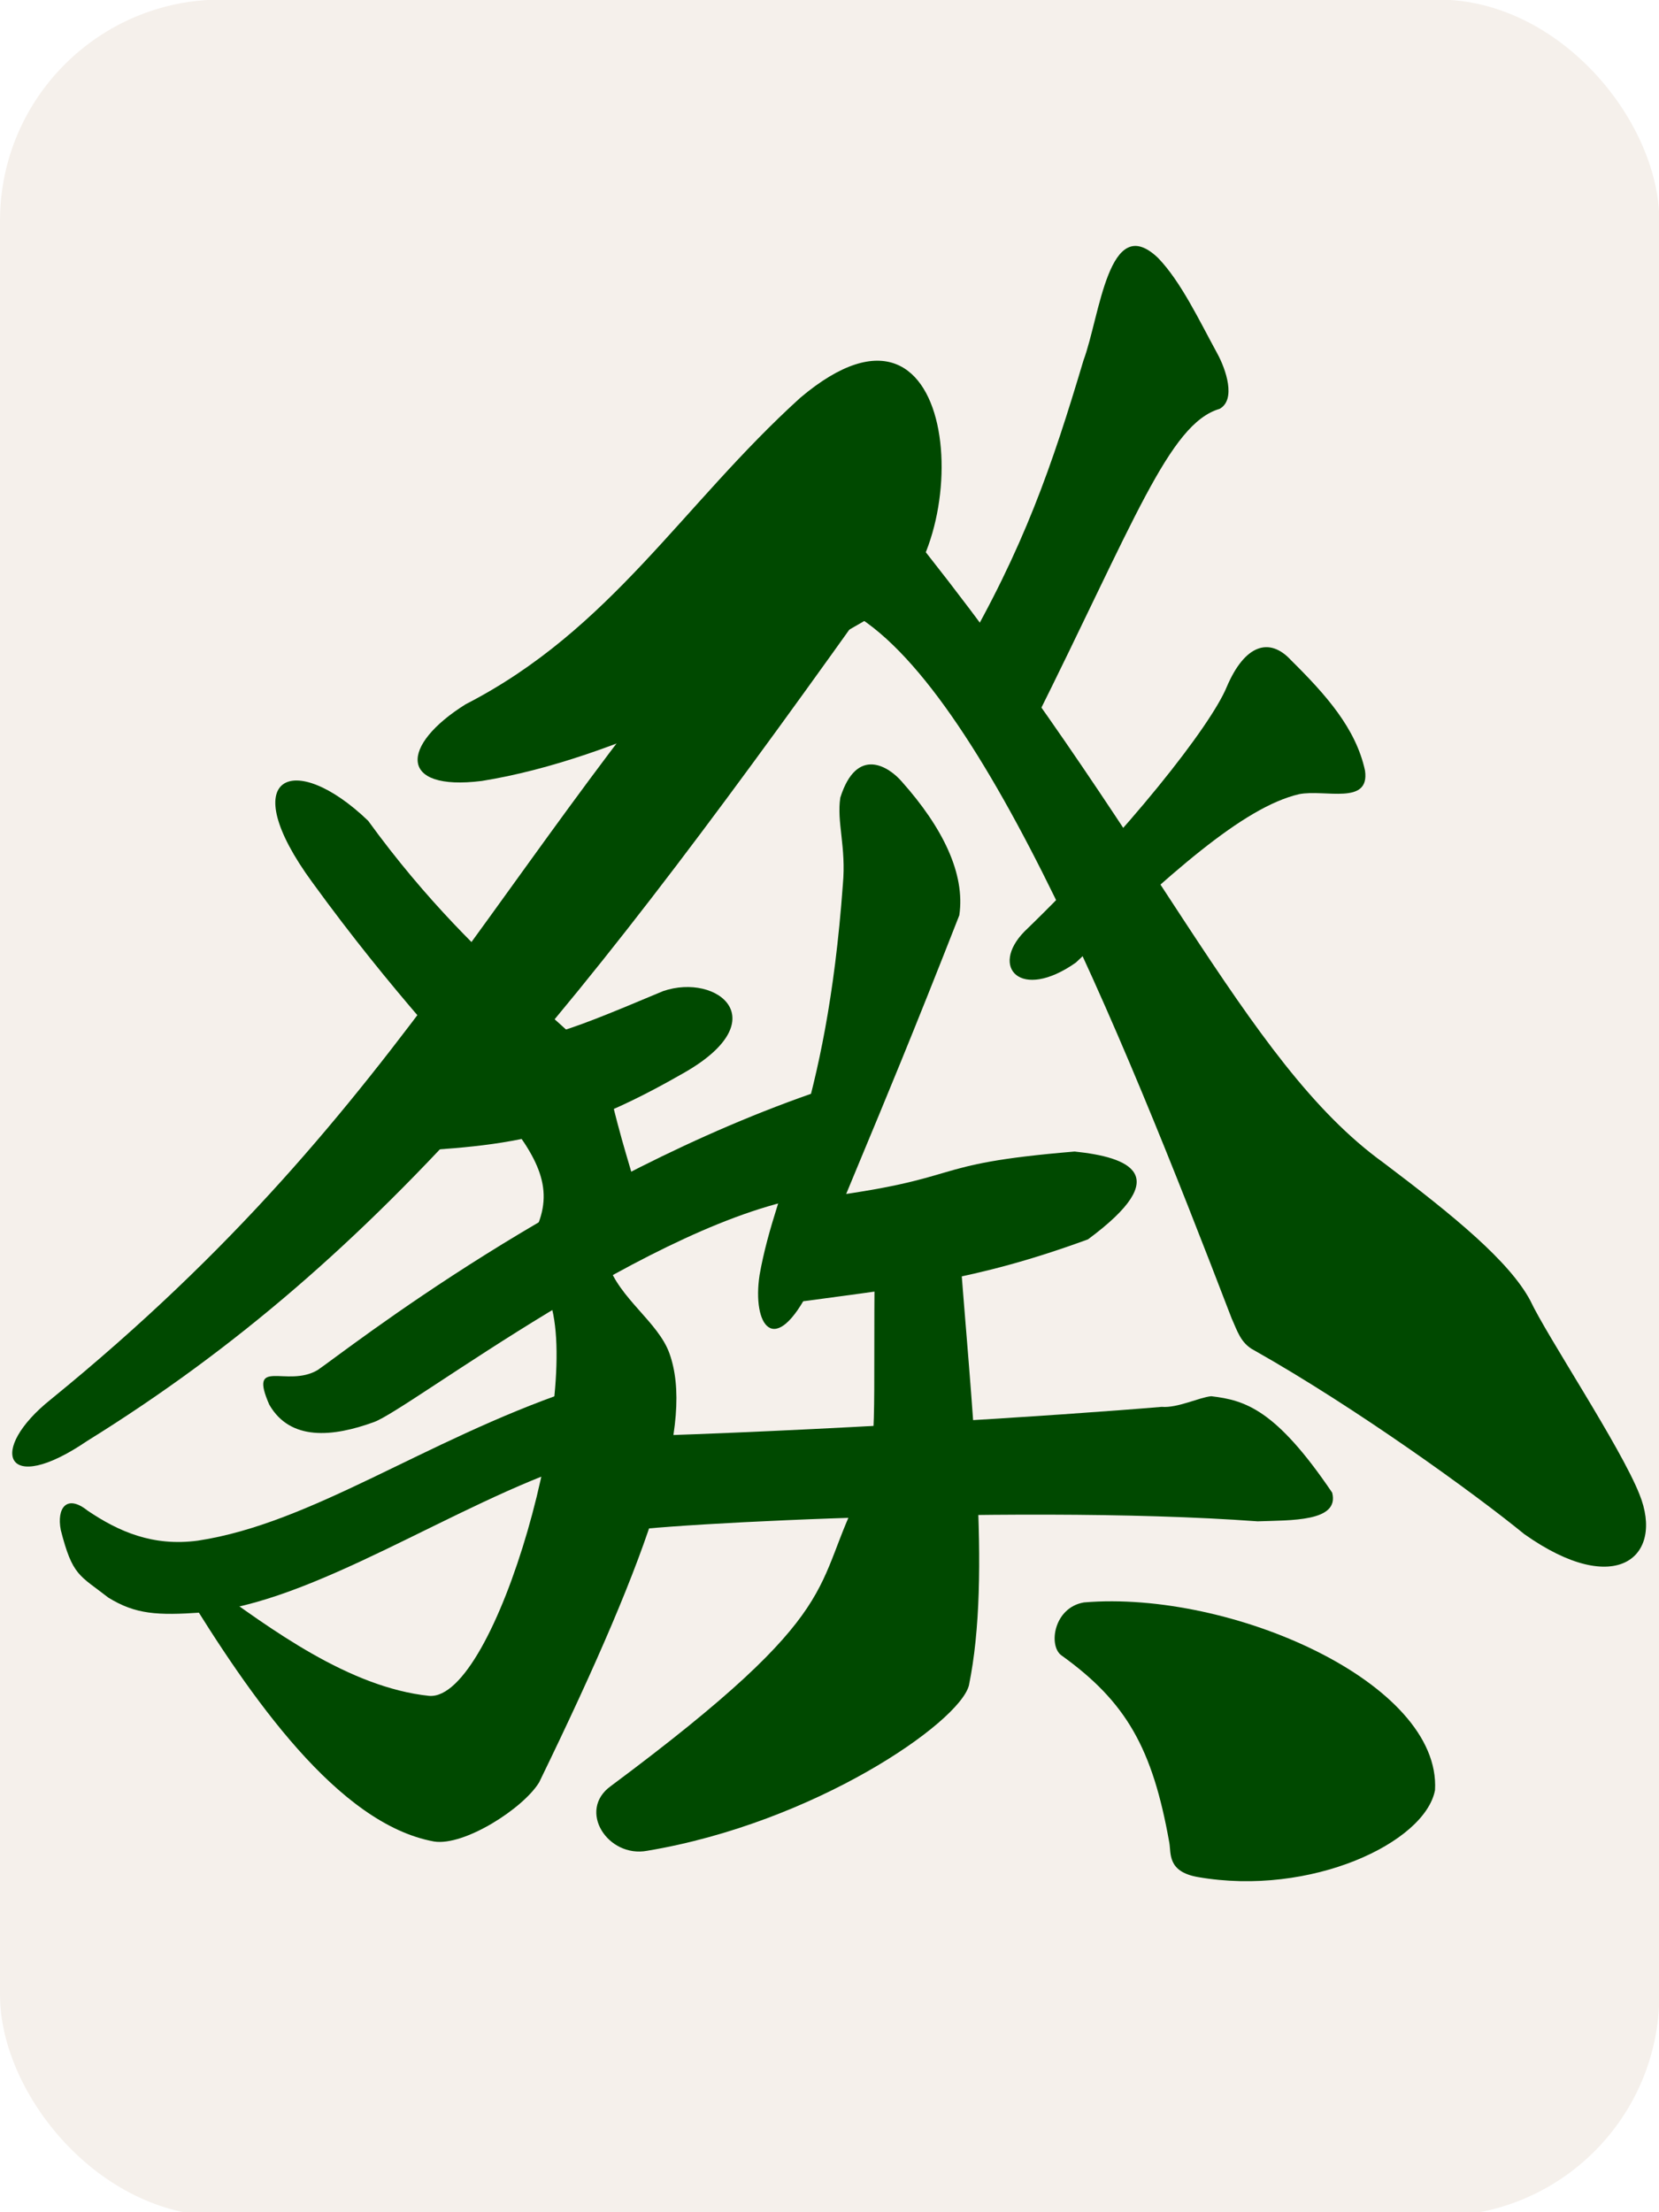 <svg width="300" height="400" viewBox="0 0 300 400" id="svg2" version="1.1" xmlns="http://www.w3.org/2000/svg" xmlns:svg="http://www.w3.org/2000/svg" xmlns:rdf="http://www.w3.org/1999/02/22-rdf-syntax-ns#" xmlns:cc="http://creativecommons.org/ns#" xmlns:dc="http://purl.org/dc/elements/1.1/"><defs id="defs4"><linearGradient id="linearGradient10055"><stop style="stop-color:#000000;stop-opacity:1;" offset="0" id="stop10057"/></linearGradient><marker orient="auto" refY="0" refX="0" id="Arrow1Lstart" style="overflow:visible"><path id="path4978" d="M 0,0 5,-5 -12.5,0 5,5 0,0 Z" style="fill:#000000;fill-opacity:1;fill-rule:evenodd;stroke:#ff5c00;stroke-width:1pt;stroke-opacity:1" transform="matrix(0.8,0,0,0.8,10,0)"/></marker><clipPath clipPathUnits="userSpaceOnUse" id="clipPath4243"><circle style="opacity:1;fill:#000000;fill-opacity:0.297;fill-rule:nonzero;stroke:#000000;stroke-width:19.133;stroke-linecap:butt;stroke-linejoin:round;stroke-miterlimit:4;stroke-dasharray:none;stroke-dashoffset:0;stroke-opacity:1" id="circle4245" cx="-264.66" cy="-198.207" r="293.954"/></clipPath><clipPath clipPathUnits="userSpaceOnUse" id="clipPath7847"><ellipse style="opacity:1;fill:#822600;fill-opacity:1;fill-rule:nonzero;stroke:none;stroke-width:12;stroke-linecap:round;stroke-linejoin:round;stroke-miterlimit:4;stroke-dasharray:none;stroke-dashoffset:0;stroke-opacity:1" id="ellipse7849" cx="394" cy="552.362" rx="349.495" ry="216"/></clipPath><clipPath clipPathUnits="userSpaceOnUse" id="clipPath4243-1"><circle style="opacity:1;fill:#000000;fill-opacity:0.297;fill-rule:nonzero;stroke:#000000;stroke-width:19.133;stroke-linecap:butt;stroke-linejoin:round;stroke-miterlimit:4;stroke-dasharray:none;stroke-dashoffset:0;stroke-opacity:1" id="circle4245-4" cx="-264.66" cy="-198.207" r="293.954"/></clipPath><clipPath clipPathUnits="userSpaceOnUse" id="clipPath7876"><circle style="opacity:1;fill:#000000;fill-opacity:0.297;fill-rule:nonzero;stroke:#000000;stroke-width:19.133;stroke-linecap:butt;stroke-linejoin:round;stroke-miterlimit:4;stroke-dasharray:none;stroke-dashoffset:0;stroke-opacity:1" id="circle7878" cx="-264.66" cy="-198.207" r="293.954"/></clipPath><clipPath clipPathUnits="userSpaceOnUse" id="clipPath14693"><rect style="opacity:1;fill:#a53c3c;fill-opacity:1;fill-rule:nonzero;stroke:none;stroke-width:8;stroke-linecap:round;stroke-linejoin:round;stroke-miterlimit:4;stroke-dasharray:none;stroke-dashoffset:0;stroke-opacity:1" id="rect14695" width="131.784" height="168.821" x="-332.596" y="383.498" rx="1.255" ry="3.751" transform="matrix(0.999,-0.035,0.035,0.999,0,0)"/></clipPath><clipPath clipPathUnits="userSpaceOnUse" id="clipPath14952"><ellipse style="opacity:1;fill:#a53c3c;fill-opacity:1;fill-rule:nonzero;stroke:none;stroke-width:7;stroke-linecap:round;stroke-linejoin:round;stroke-miterlimit:4;stroke-dasharray:none;stroke-dashoffset:0;stroke-opacity:1" id="ellipse14954" cx="-271.344" cy="647.256" rx="69.057" ry="116.911" transform="matrix(0.999,-0.035,0.035,0.999,0,0)"/></clipPath><pattern y="0" x="0" height="6" width="6" patternUnits="userSpaceOnUse" id="EMFhbasepattern"/><filter colorInterpolationFilters="sRGB" id="filter4198"><feGaussianBlur stdDeviation="2.51 2.51" result="blur" id="feGaussianBlur4200"/></filter><mask maskUnits="userSpaceOnUse" id="mask4222"><rect ry="40" y="652.284" x="0" height="400.778" width="300.059" id="rect4224" style="opacity:1;fill:#ff3737;fill-opacity:1;fill-rule:nonzero;stroke:none;stroke-width:10;stroke-linecap:butt;stroke-linejoin:round;stroke-miterlimit:4;stroke-dasharray:none;stroke-dashoffset:0;stroke-opacity:1"/></mask><filter colorInterpolationFilters="sRGB" id="filter4198-0"><feGaussianBlur stdDeviation="2.51 2.51" result="blur" id="feGaussianBlur4200-5"/></filter><mask maskUnits="userSpaceOnUse" id="mask4216"><rect ry="40" y="-1325.603" x="-451.938" height="400.778" width="300.059" id="rect4218" style="opacity:1;fill:#ff3737;fill-opacity:1;fill-rule:nonzero;stroke:none;stroke-width:10;stroke-linecap:butt;stroke-linejoin:round;stroke-miterlimit:4;stroke-dasharray:none;stroke-dashoffset:0;stroke-opacity:1" transform="scale(-1,-1)"/></mask><filter colorInterpolationFilters="sRGB" id="filter4242"><feGaussianBlur stdDeviation="2.51 2.51" result="blur" id="feGaussianBlur4244"/></filter><mask maskUnits="userSpaceOnUse" id="mask4222-0"><rect ry="40" y="652.284" x="0" height="400.778" width="300.059" id="rect4224-8" style="opacity:1;fill:#ff3737;fill-opacity:1;fill-rule:nonzero;stroke:none;stroke-width:10;stroke-linecap:butt;stroke-linejoin:round;stroke-miterlimit:4;stroke-dasharray:none;stroke-dashoffset:0;stroke-opacity:1"/></mask><filter colorInterpolationFilters="sRGB" id="filter4198-8" x="-0.025" y="-0.054" width="1.05" height="1.109"><feGaussianBlur stdDeviation="2.51 2.51" result="blur" id="feGaussianBlur4200-3"/></filter><mask maskUnits="userSpaceOnUse" id="mask4216-0"><rect ry="40" y="-1325.603" x="-451.938" height="400.778" width="300.059" id="rect4218-5" style="opacity:1;fill:#ff3737;fill-opacity:1;fill-rule:nonzero;stroke:none;stroke-width:10;stroke-linecap:butt;stroke-linejoin:round;stroke-miterlimit:4;stroke-dasharray:none;stroke-dashoffset:0;stroke-opacity:1" transform="scale(-1,-1)"/></mask><filter colorInterpolationFilters="sRGB" id="filter4242-2"><feGaussianBlur stdDeviation="2.51 2.51" result="blur" id="feGaussianBlur4244-2"/></filter></defs><g id="layer1" transform="translate(0,-652.362)"><rect style="opacity:1;fill:#f5f0eb;fill-opacity:1;fill-rule:nonzero;stroke:none;stroke-width:10;stroke-linecap:butt;stroke-linejoin:round;stroke-miterlimit:4;stroke-dasharray:none;stroke-dashoffset:0;stroke-opacity:1" id="rect4164" width="300.059" height="400.778" x="0" y="652.284" ry="40"/><path transform="translate(-1.3432789e-7,-1.3368765e-6)" style="fill:#ffffff;fill-opacity:1;fill-rule:evenodd;stroke:none;stroke-width:1px;stroke-linecap:butt;stroke-linejoin:miter;stroke-opacity:1;filter:url(#filter4198-8)" d="M -4.769,775.071 C -9.65,741.995 -16.846,674.237 -1.279,652.064 18.998,625.944 233.501,631.631 263.314,653.91 276.214,662.649 70.35,663.121 47.099,691.745 24.391,719.112 0.651,818.187 -4.769,775.071 Z" id="path4166" mask="url(#mask4222-0)"/><path id="path4221" d="m 151.736,1025.018 c -3.327,-9.314 -10.248,-68.454 5.318,-90.627 20.277,-26.12 219.436,-16.458 231.555,-9.932 11.074,5.317 -178.604,0.059 -204.851,34.866 -21.593,30.001 -26.501,82.178 -32.022,65.692 z" style="fill:#000000;fill-opacity:0.196;fill-rule:evenodd;stroke:none;stroke-width:1px;stroke-linecap:butt;stroke-linejoin:miter;stroke-opacity:1;filter:url(#filter4198-8)" transform="matrix(-1,0,0,-1,451.938,1977.887)" mask="url(#mask4216-0)"/></g><g transform="translate(0, 0)"><defs id="defs4"><linearGradient id="linearGradient10055"><stop style="stop-color:#000000;stop-opacity:1;" offset="0" id="stop10057"/></linearGradient><marker orient="auto" refY="0" refX="0" id="Arrow1Lstart" style="overflow:visible"><path id="path4978" d="M 0,0 5,-5 -12.5,0 5,5 0,0 Z" style="fill:#000000;fill-opacity:1;fill-rule:evenodd;stroke:#ff5c00;stroke-width:1pt;stroke-opacity:1" transform="matrix(0.8,0,0,0.8,10,0)"/></marker><clipPath clipPathUnits="userSpaceOnUse" id="clipPath4243"><circle style="opacity:1;fill:#000000;fill-opacity:0.297;fill-rule:nonzero;stroke:#000000;stroke-width:19.133;stroke-linecap:butt;stroke-linejoin:round;stroke-miterlimit:4;stroke-dasharray:none;stroke-dashoffset:0;stroke-opacity:1" id="circle4245" cx="-264.66" cy="-198.207" r="293.954"/></clipPath><clipPath clipPathUnits="userSpaceOnUse" id="clipPath7847"><ellipse style="opacity:1;fill:#822600;fill-opacity:1;fill-rule:nonzero;stroke:none;stroke-width:12;stroke-linecap:round;stroke-linejoin:round;stroke-miterlimit:4;stroke-dasharray:none;stroke-dashoffset:0;stroke-opacity:1" id="ellipse7849" cx="394" cy="552.362" rx="349.495" ry="216"/></clipPath><clipPath clipPathUnits="userSpaceOnUse" id="clipPath4243-1"><circle style="opacity:1;fill:#000000;fill-opacity:0.297;fill-rule:nonzero;stroke:#000000;stroke-width:19.133;stroke-linecap:butt;stroke-linejoin:round;stroke-miterlimit:4;stroke-dasharray:none;stroke-dashoffset:0;stroke-opacity:1" id="circle4245-4" cx="-264.66" cy="-198.207" r="293.954"/></clipPath><clipPath clipPathUnits="userSpaceOnUse" id="clipPath7876"><circle style="opacity:1;fill:#000000;fill-opacity:0.297;fill-rule:nonzero;stroke:#000000;stroke-width:19.133;stroke-linecap:butt;stroke-linejoin:round;stroke-miterlimit:4;stroke-dasharray:none;stroke-dashoffset:0;stroke-opacity:1" id="circle7878" cx="-264.66" cy="-198.207" r="293.954"/></clipPath><clipPath clipPathUnits="userSpaceOnUse" id="clipPath14693"><rect style="opacity:1;fill:#a53c3c;fill-opacity:1;fill-rule:nonzero;stroke:none;stroke-width:8;stroke-linecap:round;stroke-linejoin:round;stroke-miterlimit:4;stroke-dasharray:none;stroke-dashoffset:0;stroke-opacity:1" id="rect14695" width="131.784" height="168.821" x="-332.596" y="383.498" rx="1.255" ry="3.751" transform="matrix(0.999,-0.035,0.035,0.999,0,0)"/></clipPath><clipPath clipPathUnits="userSpaceOnUse" id="clipPath14952"><ellipse style="opacity:1;fill:#a53c3c;fill-opacity:1;fill-rule:nonzero;stroke:none;stroke-width:7;stroke-linecap:round;stroke-linejoin:round;stroke-miterlimit:4;stroke-dasharray:none;stroke-dashoffset:0;stroke-opacity:1" id="ellipse14954" cx="-271.344" cy="647.256" rx="69.057" ry="116.911" transform="matrix(0.999,-0.035,0.035,0.999,0,0)"/></clipPath><pattern y="0" x="0" height="6" width="6" patternUnits="userSpaceOnUse" id="EMFhbasepattern"/></defs><g id="layer1" transform="translate(0,-652.362)"><g id="g8214" transform="matrix(0.711,0,0,0.711,-140.43,448.293)"><path id="path8167" d="m 409.81,440.814 c 34.623,13.502 72.537,107.465 100.966,181.52 1.391,3.013 2.238,6.281 5.699,8.071 25.981,14.66 56.135,36.472 68.7,46.743 23.444,16.6 35.691,5.68 29.305,-10.12 -4.824,-12.172 -23.578,-40.29 -27.773,-49.287 -5.349,-9.978 -19.29,-21.423 -37.286,-34.999 -35.855,-25.865 -57.629,-82.487 -122.287,-162.606 -3.152,-2.99 -19.008,14.443 -17.324,20.678 z" style="fill:#004900;fill-opacity:1;fill-rule:evenodd;stroke:none;stroke-width:1px;stroke-linecap:butt;stroke-linejoin:miter;stroke-opacity:1"/><path id="path8169" d="m 423.617,432.983 c -78.385,110.341 -127.938,173.347 -203.966,220.501 -21.022,14.303 -25.419,2.341 -9.192,-10.607 93.497,-76.129 113.842,-140.111 192.053,-224.68 z" style="fill:#004900;fill-opacity:1;fill-rule:evenodd;stroke:none;stroke-width:1px;stroke-linecap:butt;stroke-linejoin:miter;stroke-opacity:1"/><path id="path8171" d="m 401.083,388.142 c -30.084,27.275 -48.126,58.97 -85.147,77.979 -16.656,10.416 -17.189,22.165 4.093,19.502 34.748,-5.57 73.281,-26.556 101.811,-43.313 24.084,-14.968 21.091,-89.467 -20.757,-54.168 z" style="fill:#004900;fill-opacity:1;fill-rule:evenodd;stroke:none;stroke-width:1px;stroke-linecap:butt;stroke-linejoin:miter;stroke-opacity:1"/><path id="path8173" d="m 473.088,378.629 c -8.021,26.87 -15.132,47.691 -31.252,75.391 l 18.53,17.014 c 25.673,-51.401 34.478,-76.259 47.314,-80.033 4.272,-2.32 1.633,-10.047 -0.565,-14.073 -4.613,-8.449 -9.26,-18.302 -15.066,-24.312 -12.599,-12.07 -14.785,14.812 -18.961,26.012 z" style="fill:#004900;fill-opacity:1;fill-rule:evenodd;stroke:none;stroke-width:1px;stroke-linecap:butt;stroke-linejoin:miter;stroke-opacity:1"/><path id="path8175" d="m 525.866,454.912 c -5.541,-6.01 -11.798,-3.892 -16.342,6.767 -4.081,9.962 -25.347,37.038 -51.455,62.217 -8.908,9.082 -0.997,17.81 13.054,7.928 23.509,-22.225 42.38,-39.495 56.808,-42.844 6.558,-1.292 18.037,2.916 16.748,-6.01 -2.328,-10.736 -9.922,-19.256 -18.814,-28.057 z" style="fill:#004900;fill-opacity:1;fill-rule:evenodd;stroke:none;stroke-width:1px;stroke-linecap:butt;stroke-linejoin:miter;stroke-opacity:1"/><path id="path8177" d="m 291.141,495.744 c -18.985,-18.224 -34.162,-11.582 -14.204,15.653 41.324,56.909 66.675,67.774 56.668,88.652 l 19.171,0.006 c 10.562,-11.407 6.781,-4.015 -0.958,-38.694 -2.206,-9.885 -31.089,-24.825 -60.677,-65.616 z" style="fill:#004900;fill-opacity:1;fill-rule:evenodd;stroke:none;stroke-width:1px;stroke-linecap:butt;stroke-linejoin:miter;stroke-opacity:1"/><path id="path8179" d="m 312.32,554.817 -27.339,26.172 c 34.687,-2.843 50.37,-0.452 85.666,-20.679 24.818,-13.682 9.359,-25.978 -4.468,-21.25 -29.987,12.626 -28.043,11.234 -53.858,15.757 z" style="fill:#004900;fill-opacity:1;fill-rule:evenodd;stroke:none;stroke-width:1px;stroke-linecap:butt;stroke-linejoin:miter;stroke-opacity:1"/><path id="path8181" d="m 278.308,635.425 c -7.825,4.639 -17.681,-3.49 -12.315,8.803 5.327,9.292 16.154,8.274 26.717,4.401 9.136,-3.389 71.715,-51.799 112.078,-57.507 l 2.143,-27.027 c -65.508,22.159 -120.91,66.042 -128.623,71.33 z" style="fill:#004900;fill-opacity:1;fill-rule:evenodd;stroke:none;stroke-width:1px;stroke-linecap:butt;stroke-linejoin:miter;stroke-opacity:1"/><path id="path8183" d="m 426.866,485.782 c -3.191,-3.716 -11.419,-9.251 -15.636,4.08 -0.96,6.267 1.537,12.494 0.647,22.125 -4.212,57.883 -16.979,75.42 -21.179,99.269 -1.935,12.712 3.747,21.592 12.918,3.337 6.852,-20.535 14.513,-35.096 37.882,-94.819 1.556,-10.547 -4.223,-22.314 -14.632,-33.993 z" style="fill:#004900;fill-opacity:1;fill-rule:evenodd;stroke:none;stroke-width:1px;stroke-linecap:butt;stroke-linejoin:miter;stroke-opacity:1"/><path id="path8185" d="m 352.09,608.309 -15.286,8.074 c 9.548,22.704 -13.156,103.218 -30.129,101.911 -20.396,-2.126 -40.398,-17.087 -55.567,-28.001 l -6.87,0.63 c 16.881,27.586 39.198,59.947 63.667,64.406 7.704,1.219 22.747,-8.454 26.735,-15.058 29.581,-60.787 39.331,-91.751 33.128,-109.085 -2.843,-7.944 -12.717,-13.94 -15.678,-22.876 z" style="fill:#004900;fill-opacity:1;fill-rule:evenodd;stroke:none;stroke-width:1px;stroke-linecap:butt;stroke-linejoin:miter;stroke-opacity:1"/><path id="path8187" d="m 344.59,659.103 -2.102,-18.395 c -37.057,12.706 -65.78,33.735 -94.641,38.107 -11.476,1.54 -20.163,-2.306 -28.064,-7.633 -5.322,-4.257 -7.888,-0.637 -6.817,4.927 2.993,11.732 4.715,11.44 12.111,17.205 6.914,4.259 12.473,4.557 23.638,3.786 28.294,-2.22 64.481,-27.745 95.877,-37.997 z" style="fill:#004900;fill-opacity:1;fill-rule:evenodd;stroke:none;stroke-width:1px;stroke-linecap:butt;stroke-linejoin:miter;stroke-opacity:1"/><path id="path8189" d="m 404.433,591.789 -8.731,26.949 c 32.171,-4.284 49.871,-6.046 78.518,-16.541 22.25,-16.457 10.383,-20.907 -3.401,-22.333 -39.388,3.283 -26.079,6.798 -66.387,11.926 z" style="fill:#004900;fill-opacity:1;fill-rule:evenodd;stroke:none;stroke-width:1px;stroke-linecap:butt;stroke-linejoin:miter;stroke-opacity:1"/><path id="path8191" d="m 441.25,600.2 -21.25,5.982 c -0.493,41.257 0.968,49.103 -3.35,59.747 -13.116,25.029 -2.419,29.64 -63.805,75.315 -8.593,6.222 -0.715,18.324 9.282,16.441 42.482,-7.097 79.341,-32.537 81.813,-42.051 5.789,-28.218 0.609,-70.231 -2.69,-115.434 z" style="fill:#004900;fill-opacity:1;fill-rule:evenodd;stroke:none;stroke-width:1px;stroke-linecap:butt;stroke-linejoin:miter;stroke-opacity:1"/><path id="path8193" d="m 355.046,652.395 -1.24,24.699 c -5.026,-1.644 99.956,-7.848 163.567,-3.189 8.388,-0.316 20.892,0.173 18.955,-7.292 -14.302,-21.139 -22.105,-23.508 -30.753,-24.521 -2.99,0.263 -8.586,3.052 -12.608,2.702 -25.404,2.159 -87.694,6.192 -137.921,7.601 z" style="fill:#004900;fill-opacity:1;fill-rule:evenodd;stroke:none;stroke-width:1px;stroke-linecap:butt;stroke-linejoin:miter;stroke-opacity:1"/><path id="path8195" d="m 467.47,707.996 c 16.456,11.809 23.18,23.603 27.442,47.65 0.48,2.71 -0.54,7.365 7.273,8.724 28.717,5 57.747,-8.734 60.298,-22.096 1.599,-27.282 -51.934,-50.902 -89.276,-47.748 -7.694,1.29 -9.128,11.019 -5.737,13.471 z" style="fill:#004900;fill-opacity:1;fill-rule:evenodd;stroke:none;stroke-width:1px;stroke-linecap:butt;stroke-linejoin:miter;stroke-opacity:1"/></g></g></g></svg>